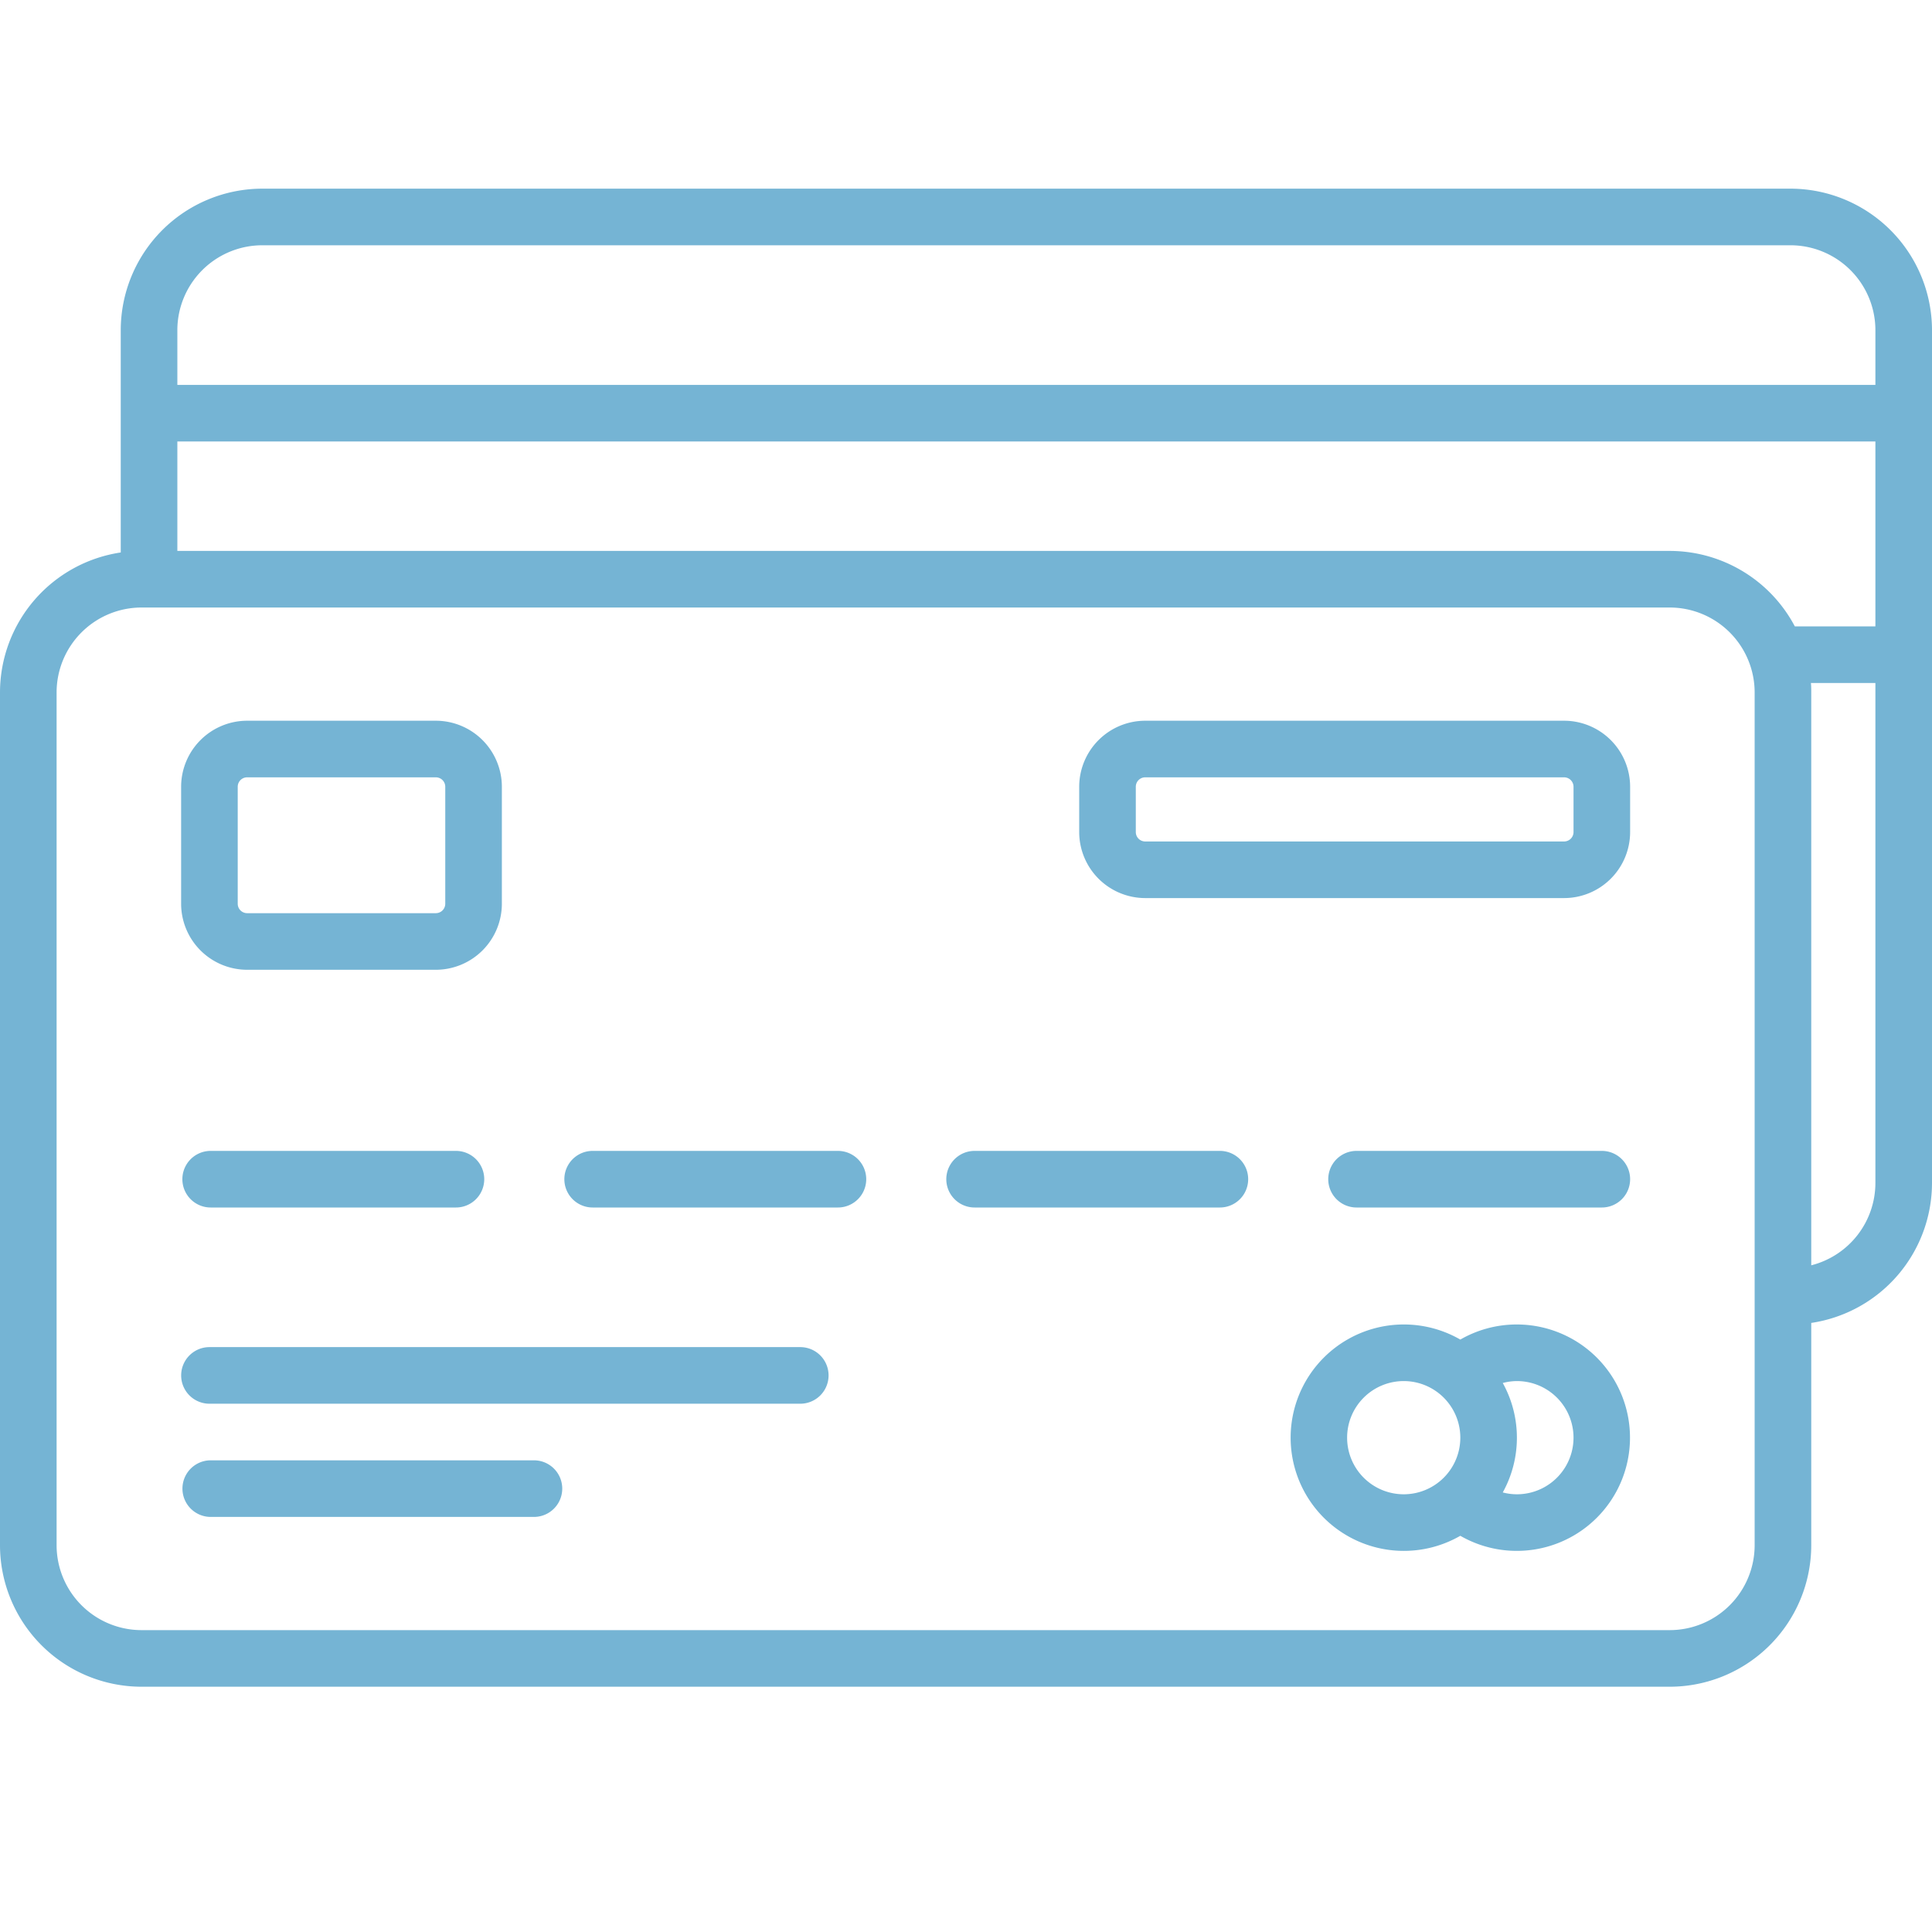 <svg id="SvgjsSvg1044" width="288" height="288" xmlns="http://www.w3.org/2000/svg" version="1.1" xmlns:xlink="http://www.w3.org/1999/xlink" xmlns:svgjs="http://svgjs.com/svgjs"><defs id="SvgjsDefs1045"></defs><g id="SvgjsG1046"><svg xmlns="http://www.w3.org/2000/svg" data-name="Layer 1" viewBox="0 0 512 512" width="288" height="288"><path d="M222.06,305h-65a7.5,7.5,0,0,0,0,15h65a7.5,7.5,0,0,0,0-15Zm-10,52H55.51a7.5,7.5,0,1,0,0,15H212.08a7.5,7.5,0,1,0,0-15Zm-91.23-52h-65a7.5,7.5,0,0,0,0,15h65a7.5,7.5,0,1,0,0-15ZM65.5,257h50A17.52,17.52,0,0,0,133,239.5v-31A17.52,17.52,0,0,0,115.5,191h-50A17.52,17.52,0,0,0,48,208.5v31A17.52,17.52,0,0,0,65.5,257ZM63,208.5a2.5,2.5,0,0,1,2.5-2.5h50a2.5,2.5,0,0,1,2.5,2.5v31a2.5,2.5,0,0,1-2.5,2.5h-50a2.5,2.5,0,0,1-2.5-2.5ZM141.5,387H55.85a7.5,7.5,0,0,0,0,15H141.5a7.5,7.5,0,0,0,0-15Zm181.78-82h-65a7.5,7.5,0,0,0,0,15h65a7.5,7.5,0,0,0,0-15ZM414.5,191h-111A17.52,17.52,0,0,0,286,208.5v12A17.52,17.52,0,0,0,303.5,238h111A17.52,17.52,0,0,0,432,220.5v-12A17.52,17.52,0,0,0,414.5,191Zm2.5,29.5a2.5,2.5,0,0,1-2.5,2.5h-111a2.5,2.5,0,0,1-2.5-2.5v-12a2.5,2.5,0,0,1,2.5-2.5h111a2.5,2.5,0,0,1,2.5,2.5ZM474.5,50H69.5A37.54,37.54,0,0,0,32,87.5v58.91A37.55,37.55,0,0,0,0,183.5v226A37.54,37.54,0,0,0,37.5,447h405A37.54,37.54,0,0,0,480,409.5V350.59a37.55,37.55,0,0,0,32-37.09V87.5A37.54,37.54,0,0,0,474.5,50ZM465,409.5A22.52,22.52,0,0,1,442.5,432H37.5A22.52,22.52,0,0,1,15,409.5v-226A22.52,22.52,0,0,1,37.5,161h405A22.52,22.52,0,0,1,465,183.5Zm32-96a22.54,22.54,0,0,1-17,21.82V183.5c0-.84,0-1.67-.09-2.5H497ZM497,166H475.65a37.53,37.53,0,0,0-33.15-20H47V117H497Zm0-64H47V87.5A22.52,22.52,0,0,1,69.5,65h405A22.52,22.52,0,0,1,497,87.5ZM424.5,305h-65a7.5,7.5,0,0,0,0,15h65a7.5,7.5,0,0,0,0-15ZM402,351a29.94,29.94,0,0,0-15,4A30,30,0,1,0,387,407a30,30,0,1,0,15-56Zm-30,45a15,15,0,1,1,15-15A15,15,0,0,1,372,396Zm30,0a14.67,14.67,0,0,1-3.75-.49,29.95,29.95,0,0,0,0-29A14.67,14.67,0,0,1,402,366a15,15,0,0,1,0,30Z" fill="#75b4d4" class="color000 svgShape"></path></svg></g></svg>